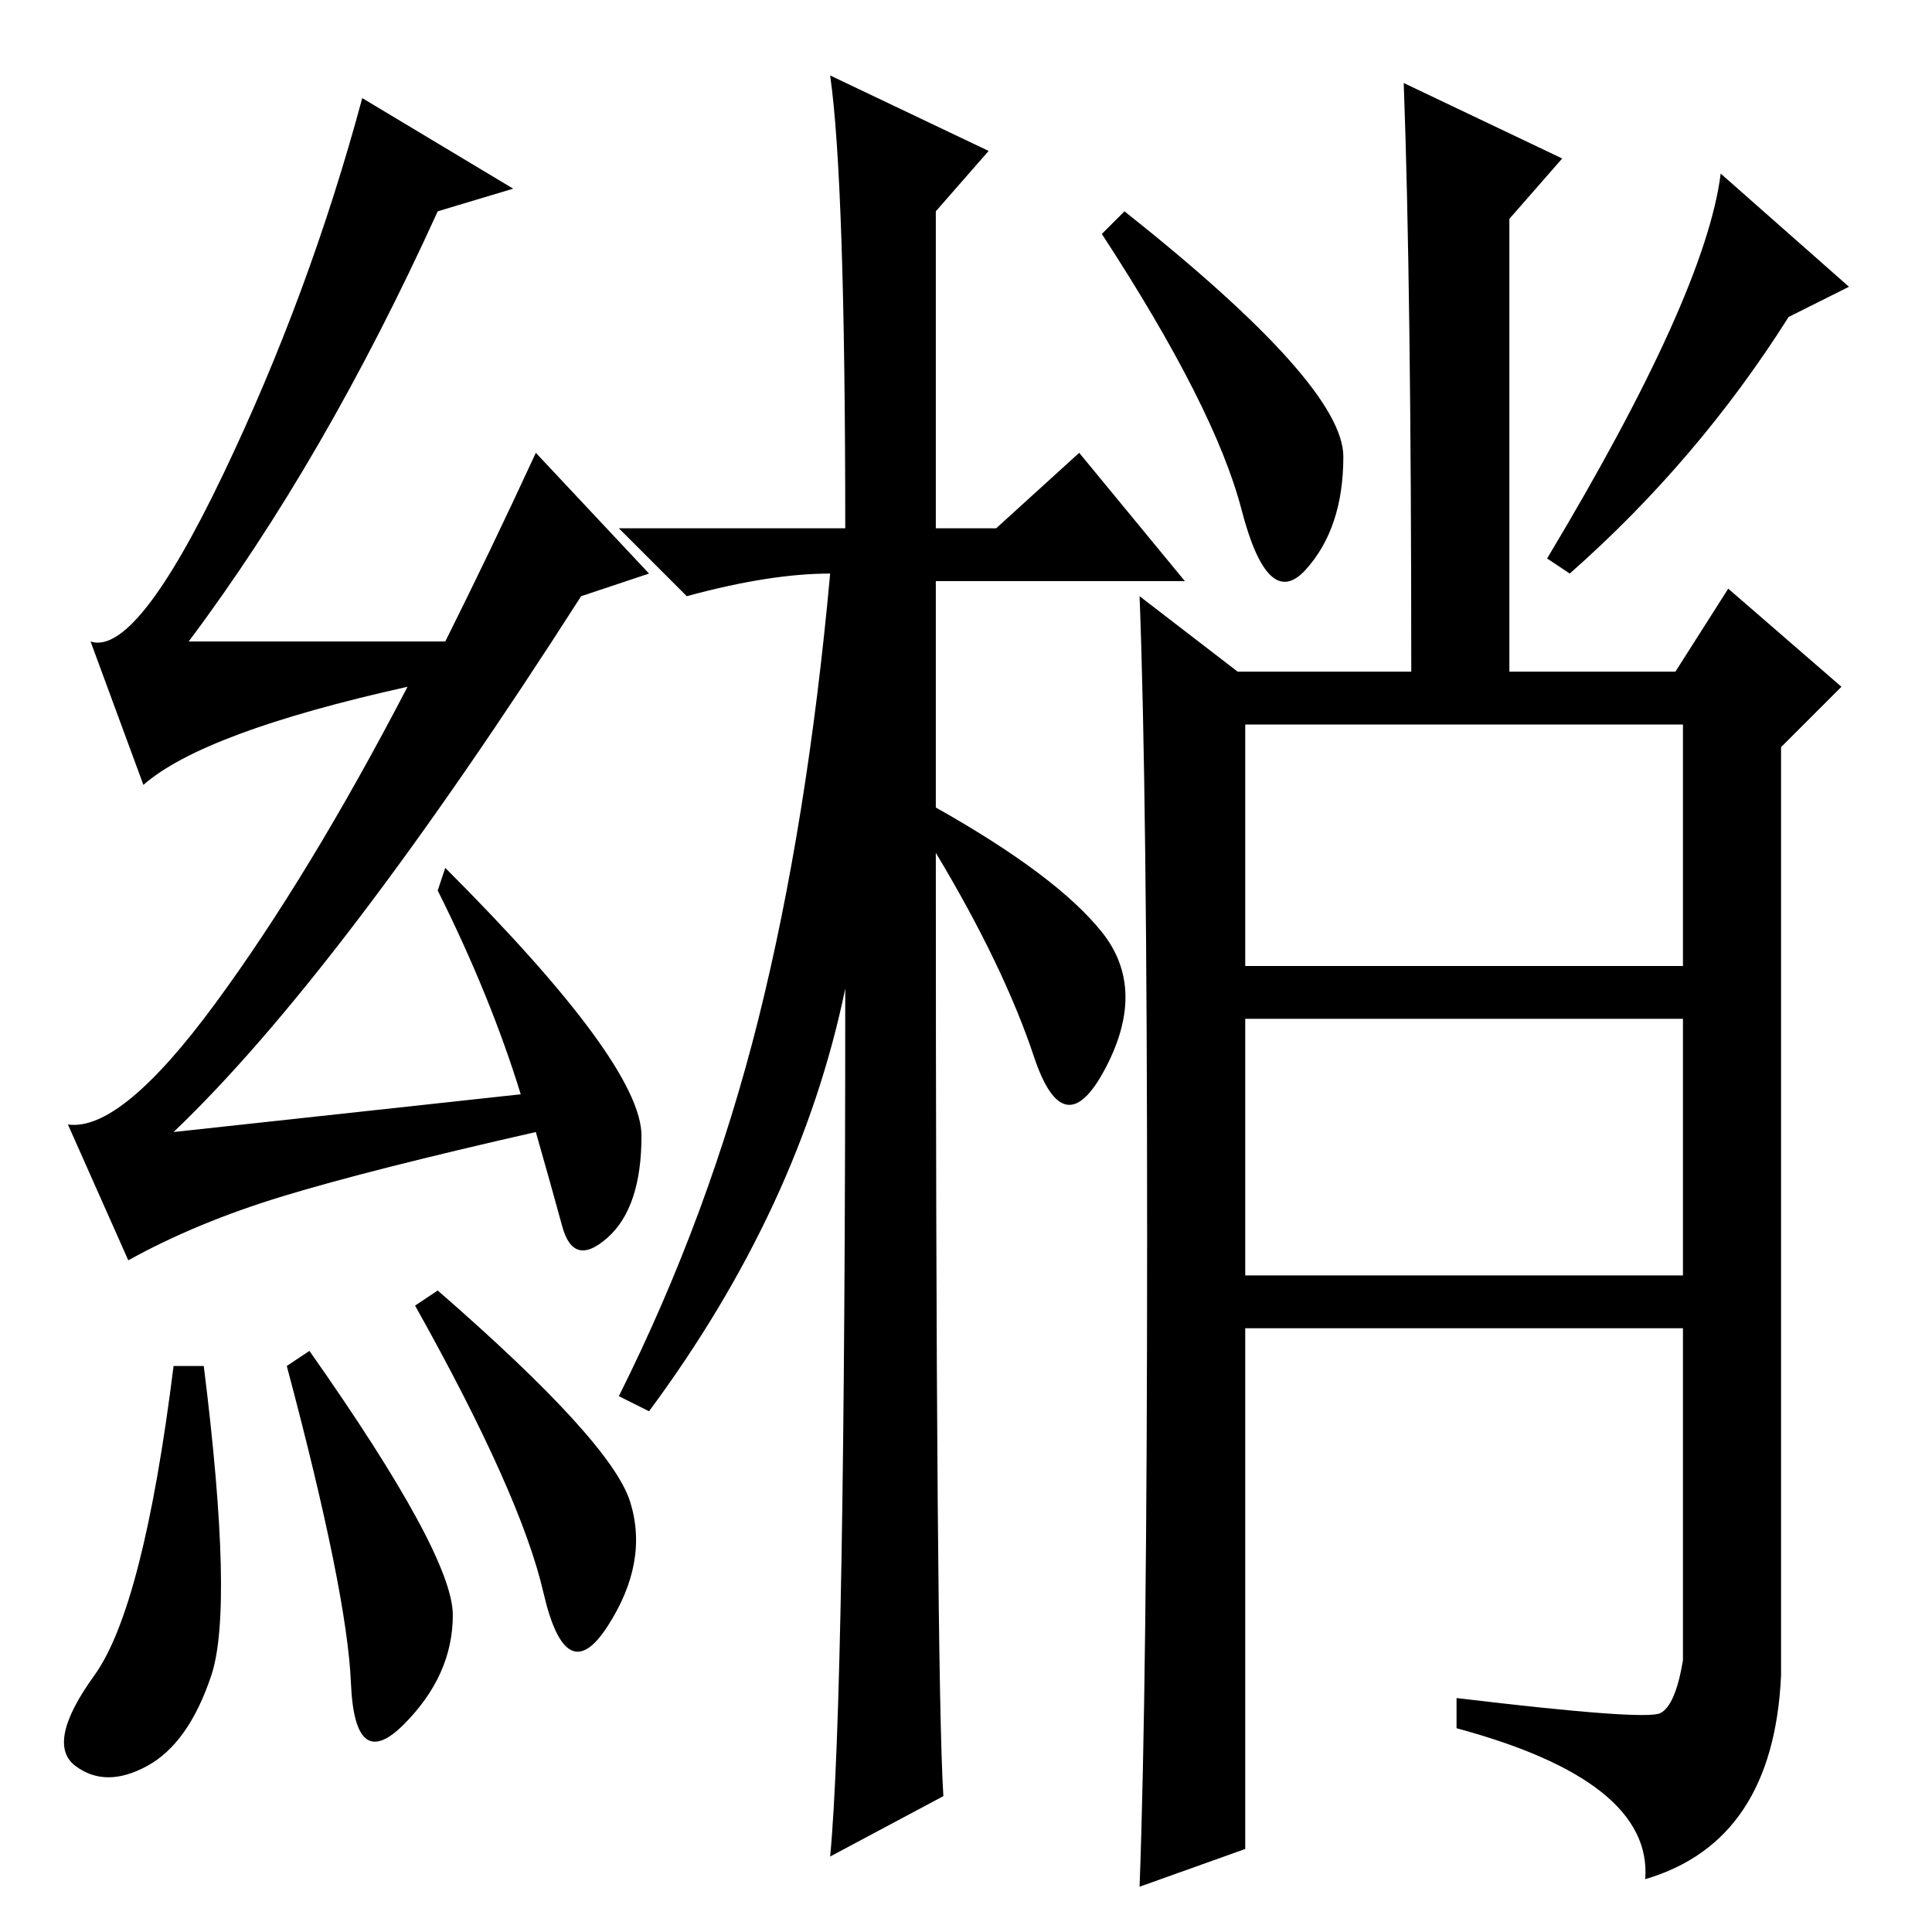 <?xml version="1.0" standalone="no"?>
<!DOCTYPE svg PUBLIC "-//W3C//DTD SVG 1.1//EN" "http://www.w3.org/Graphics/SVG/1.1/DTD/svg11.dtd" >
<svg xmlns="http://www.w3.org/2000/svg" xmlns:xlink="http://www.w3.org/1999/xlink" version="1.1" viewBox="0 -36 256 256">
  <g transform="matrix(1 0 0 -1 0 220)">
   <path fill="currentColor"
d="M27 75q4 -32 1 -41t-8.5 -12t-9.5 0t2.5 12t10.5 41h4zM38 75l3 2q19 -27 19 -35t-6.5 -14.5t-7 5.5t-8.5 42zM58 85q23 -20 25.5 -28t-3 -16.5t-8.5 4.5t-17 38zM125 18l-15 -8q2 21 2 115q-6 -29 -26 -56l-4 2q12 24 18.5 50t9.5 59q-8 0 -19 -3l-9 9h30q0 46 -2 60
l21 -10l-7 -8v-42h8l11 10l14 -17h-33v-30q16 -9 22 -16.5t0.5 -18t-9.5 1.5t-13 27q0 -109 1 -125zM165 128h58v32h-58v-32zM165 87h58v34h-58v-34zM220 29q2 1 3 7v44h-58v-69l-14 -5q1 27 1 86t-1 85l13 -10h23q0 51 -1 78l21 -10l-7 -8v-60h22l7 11l15 -13l-8 -8v-123
q-1 -22 -18 -27q1 13 -25 20v4q25 -3 27 -2zM178 195.5q0 -9.5 -5 -15t-8.5 8t-18.5 36.5l3 3q29 -23 29 -32.5zM245 218l-8 -4q-12 -19 -29 -34l-3 2q21 35 23 51zM58 228q-15 -33 -33 -57h34q6 12 12 25l15 -16l-9 -3q-32 -50 -54 -71l46 5q-4 13 -11 27l1 3
q26 -26 26 -35.5t-4.5 -13.5t-6 1.5t-3.5 12.5q-22 -5 -33.5 -8.5t-20.5 -8.5l-8 18q7 -1 19.5 16t25.5 42q-27 -6 -35 -13l-7 19q6 -2 17.5 22t18.5 50l20 -12z" />
  </g>

</svg>
